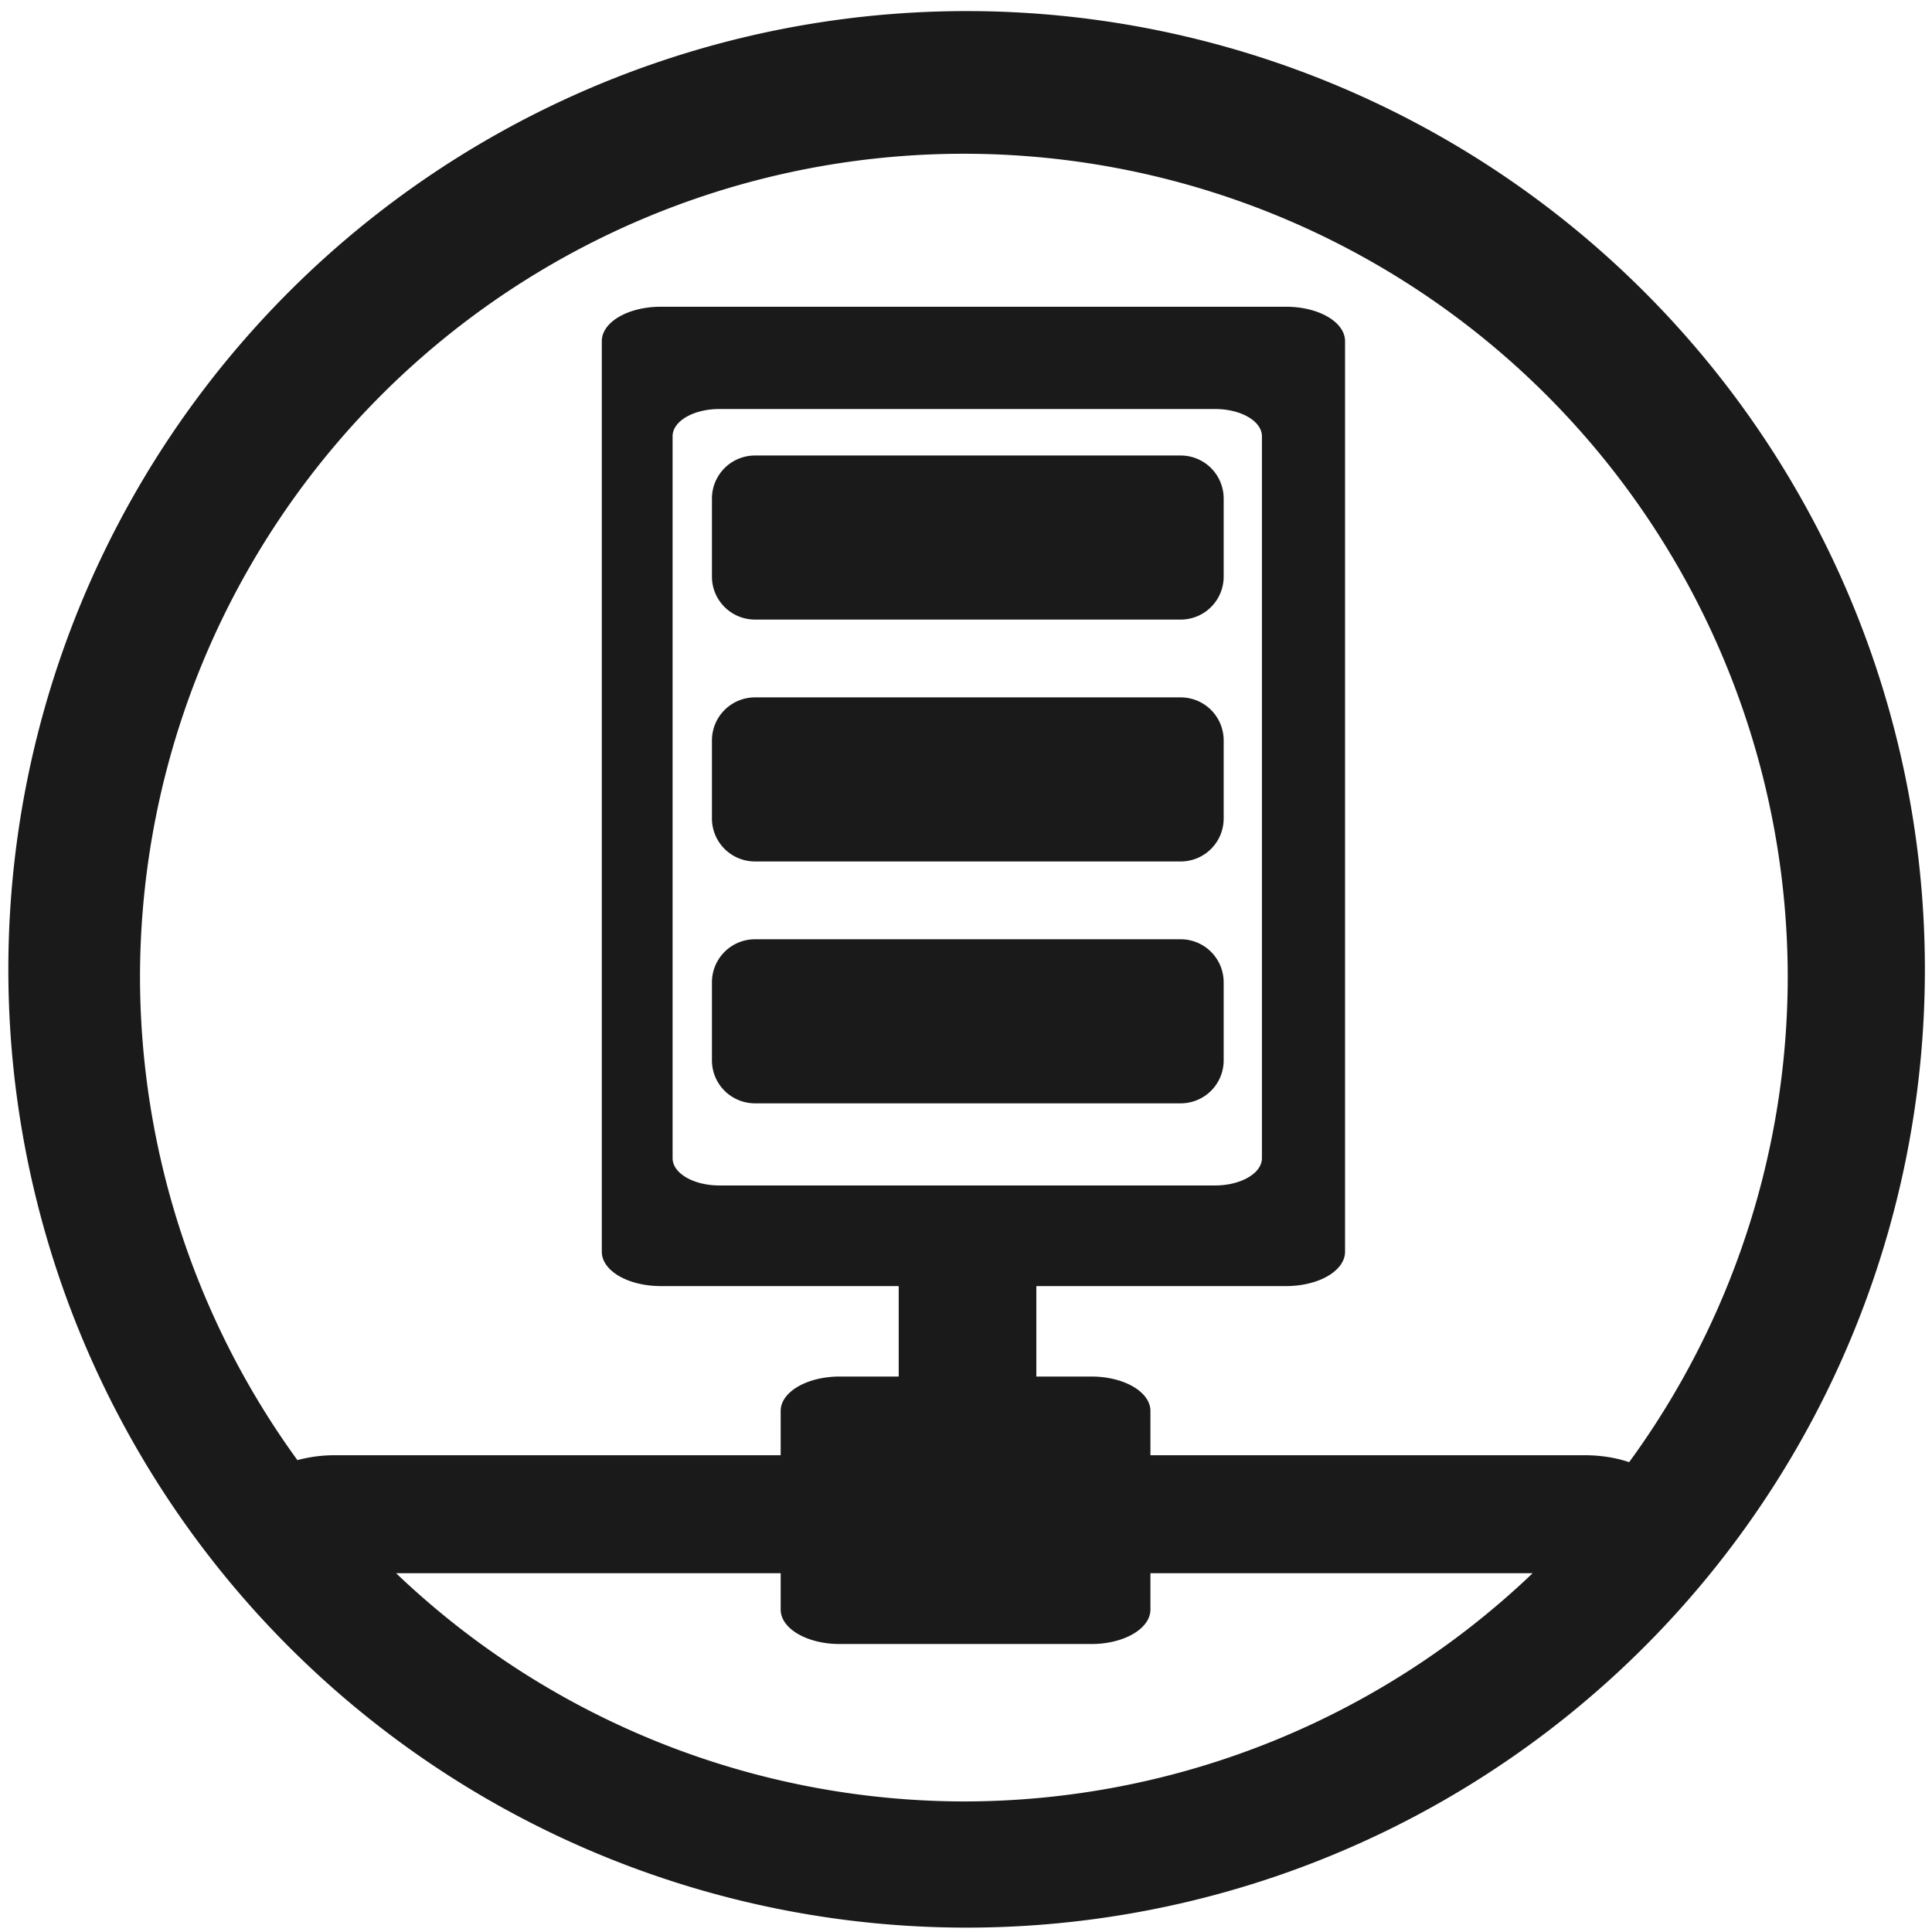 <?xml version="1.0" encoding="UTF-8" standalone="no"?>
<!-- Created with Inkscape (http://www.inkscape.org/) -->

<svg
   xmlns:dc="http://purl.org/dc/elements/1.1/"
   xmlns:cc="http://creativecommons.org/ns#"
   xmlns:rdf="http://www.w3.org/1999/02/22-rdf-syntax-ns#"
   xmlns:svg="http://www.w3.org/2000/svg"
   xmlns="http://www.w3.org/2000/svg"
   xmlns:sodipodi="http://sodipodi.sourceforge.net/DTD/sodipodi-0.dtd"
   xmlns:inkscape="http://www.inkscape.org/namespaces/inkscape"
   width="48"
   height="48"
   viewBox="0 0 12.7 12.7"
   version="1.1"
   id="svg829"
   inkscape:version="0.92.3 (2405546, 2018-03-11)"
   sodipodi:docname="network-server.svg">
  <defs
     id="defs823" />
  <sodipodi:namedview
     id="base"
     pagecolor="#ffffff"
     bordercolor="#666666"
     borderopacity="1.0"
     inkscape:pageopacity="0.0"
     inkscape:pageshadow="2"
     inkscape:zoom="5.125"
     inkscape:cx="20.859691"
     inkscape:cy="24"
     inkscape:document-units="mm"
     inkscape:current-layer="layer1"
     showgrid="false"
     showguides="true"
     inkscape:guide-bbox="true"
     inkscape:window-width="1366"
     inkscape:window-height="690"
     inkscape:window-x="0"
     inkscape:window-y="28"
     inkscape:window-maximized="1"
     scale-x="1.9"
     units="px"
     inkscape:snap-global="true" />
  <g
     inkscape:label="Capa 1"
     inkscape:groupmode="layer"
     id="layer1"
     transform="translate(0,-284.3)">
    <path
       style="fill:#1a1a1a;fill-opacity:1;stroke-width:0.525"
       d="M 23.979 0.275 A 23.771 23.771 0 0 0 0.207 24.047 A 23.771 23.771 0 0 0 23.979 47.816 A 23.771 23.771 0 0 0 47.748 24.047 A 23.771 23.771 0 0 0 23.979 0.275 z M 23.91 3.814 A 20.436 20.436 0 0 1 44.346 24.25 A 20.436 20.436 0 0 1 40.412 36.27 C 40.109 36.167 39.735 36.098 39.311 36.098 L 28.537 36.098 L 28.537 35 C 28.537 34.527 27.883 34.146 27.072 34.146 L 25.707 34.146 L 25.707 31.902 L 31.902 31.902 C 32.713 31.902 33.365 31.522 33.365 31.049 L 33.365 8.463 C 33.365 7.99 32.713 7.609 31.902 7.609 L 16.391 7.609 C 15.58 7.609 14.928 7.99 14.928 8.463 L 14.928 31.049 C 14.928 31.522 15.58 31.902 16.391 31.902 L 22.293 31.902 L 22.293 34.146 L 20.83 34.146 C 20.019 34.146 19.365 34.527 19.365 35 L 19.365 36.098 L 8.299 36.098 C 7.953 36.098 7.649 36.148 7.377 36.219 A 20.436 20.436 0 0 1 3.473 24.25 A 20.436 20.436 0 0 1 23.91 3.814 z M 17.844 10.146 L 30.141 10.146 C 30.783 10.146 31.303 10.447 31.303 10.822 L 31.303 28.729 C 31.303 29.103 30.783 29.406 30.141 29.406 L 17.844 29.406 C 17.201 29.406 16.684 29.103 16.684 28.729 L 16.684 10.822 C 16.684 10.447 17.201 10.146 17.844 10.146 z M 18.73 11.299 C 18.138 11.299 17.66 11.777 17.66 12.369 L 17.66 14.301 C 17.66 14.893 18.138 15.369 18.73 15.369 L 29.285 15.369 C 29.878 15.369 30.354 14.893 30.354 14.301 L 30.354 12.369 C 30.354 11.777 29.878 11.299 29.285 11.299 L 18.73 11.299 z M 18.73 17.299 C 18.138 17.299 17.66 17.777 17.66 18.369 L 17.66 20.301 C 17.66 20.893 18.138 21.369 18.73 21.369 L 29.285 21.369 C 29.878 21.369 30.354 20.893 30.354 20.301 L 30.354 18.369 C 30.354 17.777 29.878 17.299 29.285 17.299 L 18.73 17.299 z M 18.73 23.299 C 18.138 23.299 17.66 23.777 17.66 24.369 L 17.66 26.301 C 17.66 26.893 18.138 27.369 18.73 27.369 L 29.285 27.369 C 29.878 27.369 30.354 26.893 30.354 26.301 L 30.354 24.369 C 30.354 23.777 29.878 23.299 29.285 23.299 L 18.73 23.299 z M 9.826 39.025 L 19.365 39.025 L 19.365 39.926 C 19.365 40.399 20.019 40.781 20.83 40.781 L 27.072 40.781 C 27.883 40.781 28.537 40.399 28.537 39.926 L 28.537 39.025 L 38.018 39.025 A 20.436 20.436 0 0 1 23.91 44.686 A 20.436 20.436 0 0 1 9.826 39.025 z "
       transform="matrix(0.265,0,0,0.265,0,284.3)"
       id="path1374" />
  </g>
</svg>
